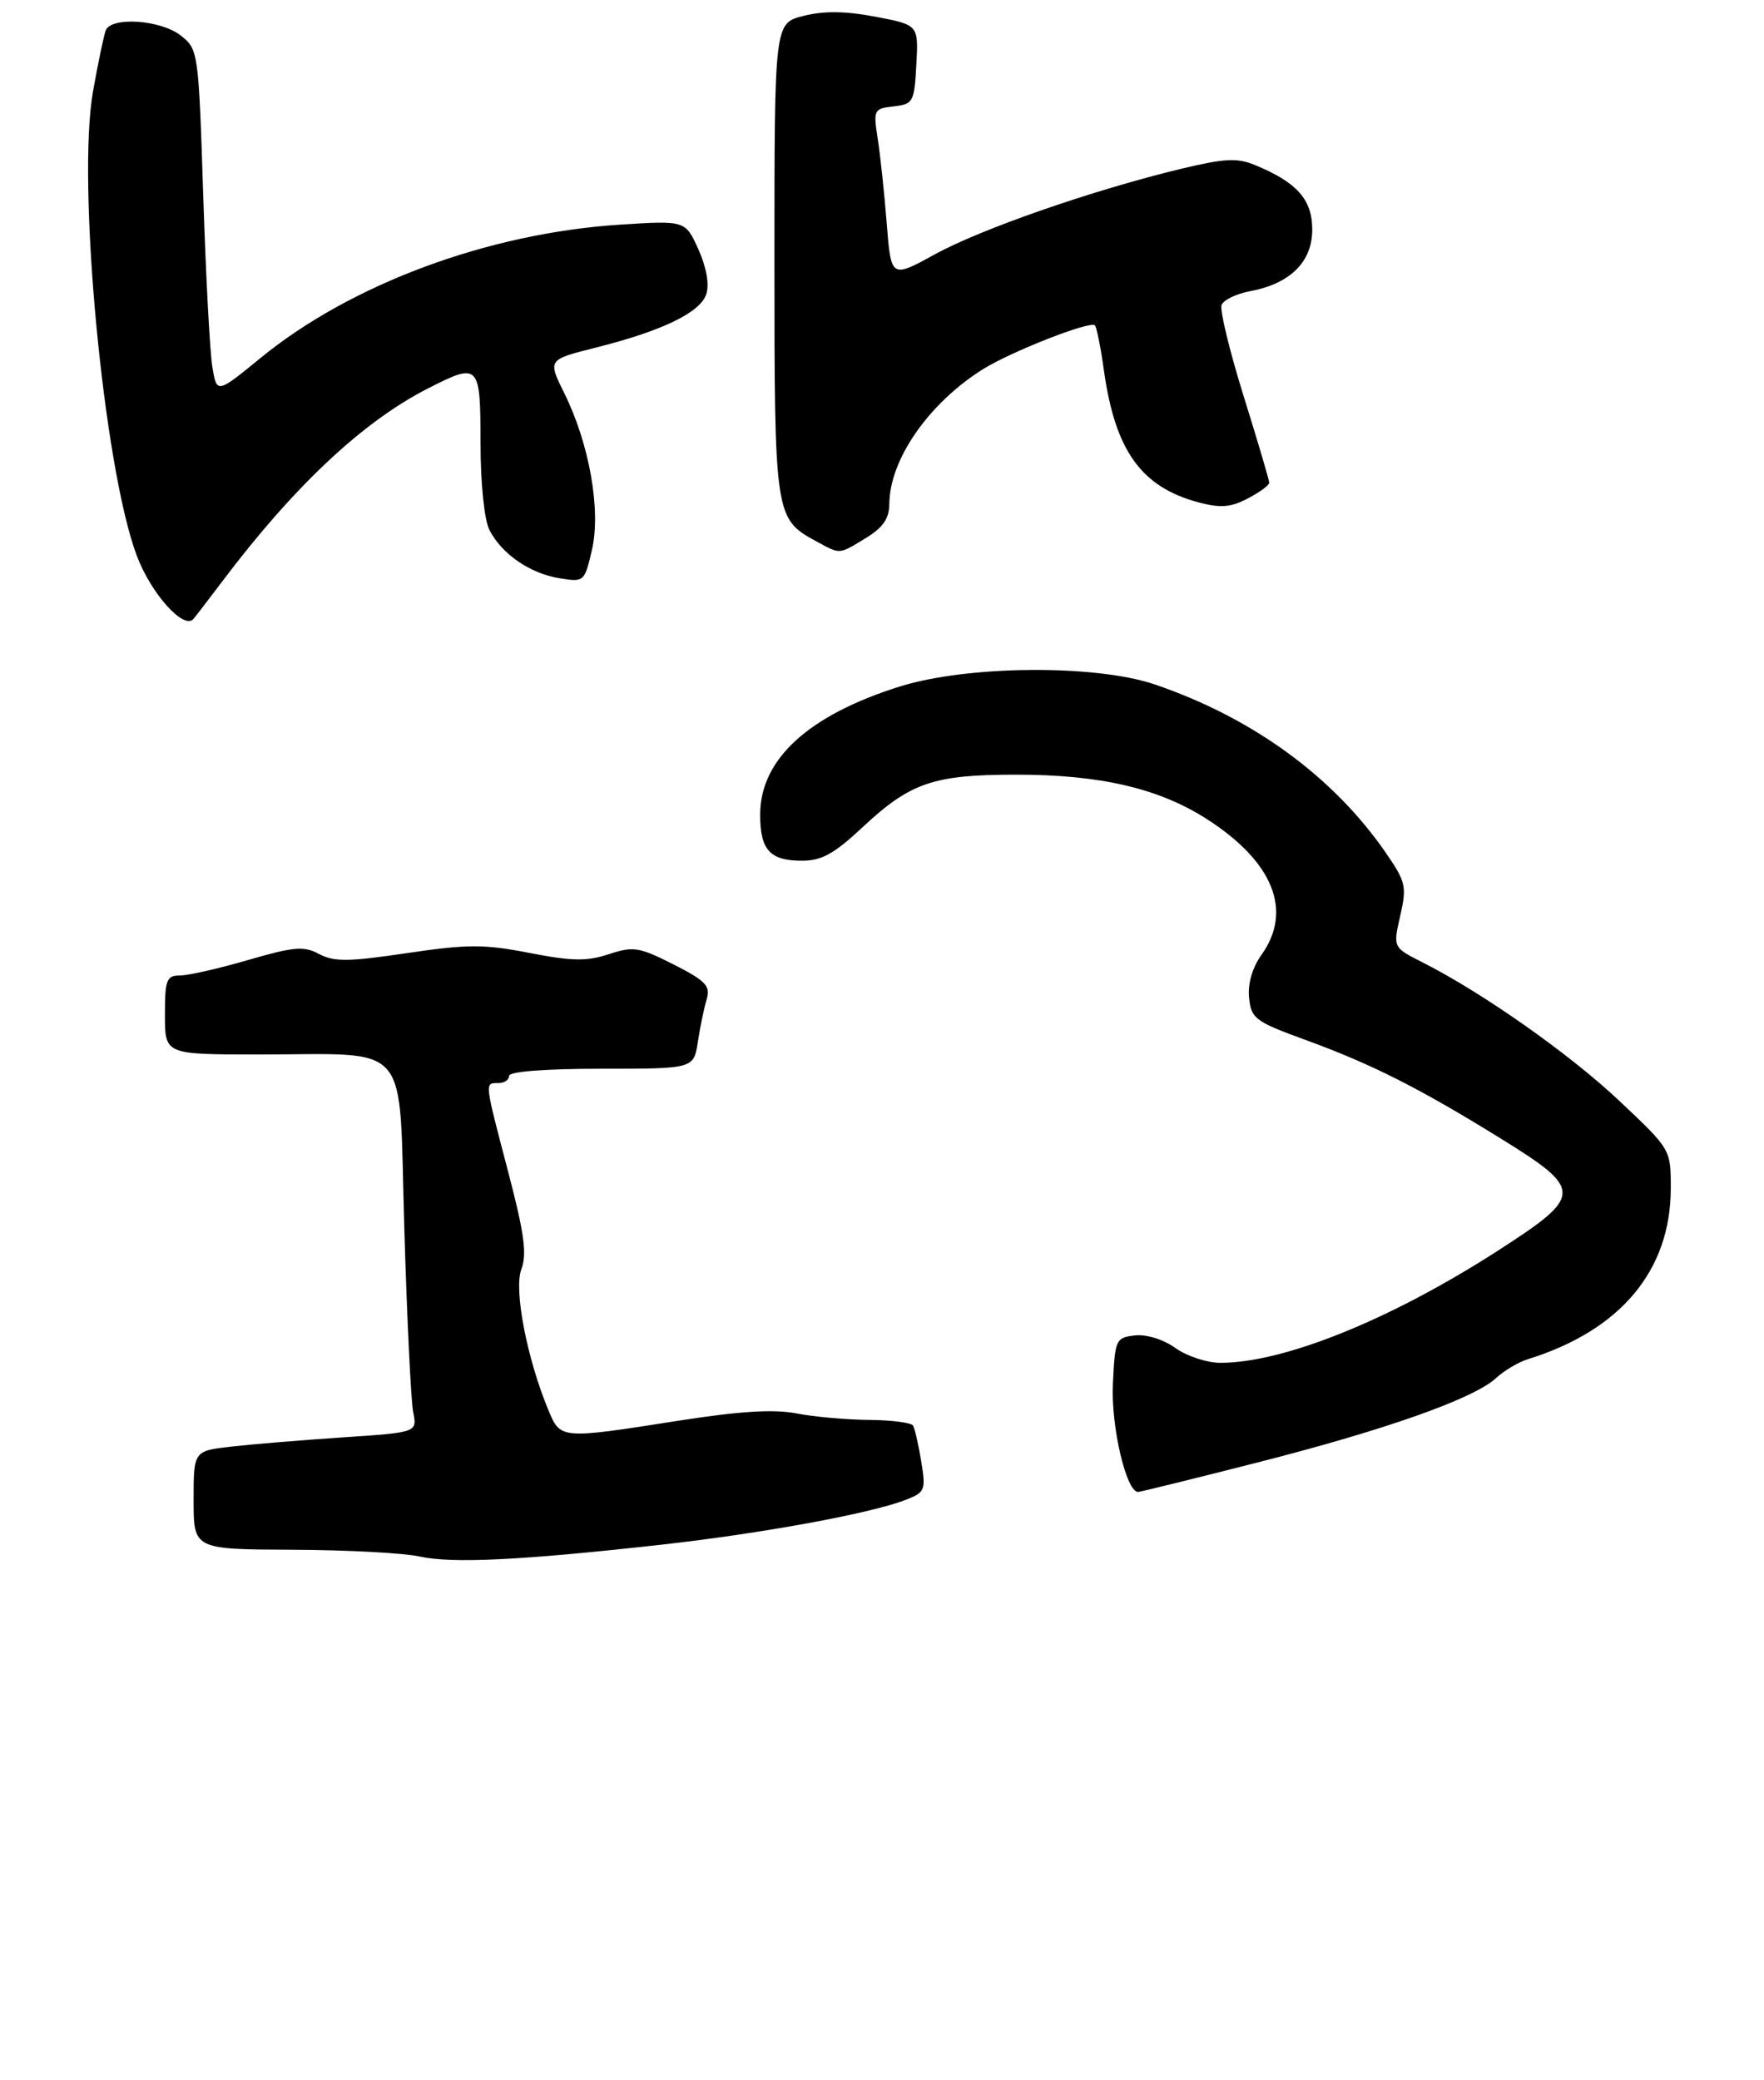 <?xml version="1.0" encoding="UTF-8" standalone="no"?>
<!DOCTYPE svg PUBLIC "-//W3C//DTD SVG 1.1//EN" "http://www.w3.org/Graphics/SVG/1.1/DTD/svg11.dtd" >
<svg xmlns="http://www.w3.org/2000/svg" xmlns:xlink="http://www.w3.org/1999/xlink" version="1.1" viewBox="0 0 246 290">
 <g >
 <path fill="currentColor"
d=" M 92.00 215.38 C 106.08 213.82 121.48 211.00 126.34 209.09 C 129.01 208.05 129.13 207.75 128.47 203.74 C 128.09 201.41 127.57 199.16 127.33 198.75 C 127.08 198.34 124.32 197.98 121.19 197.96 C 118.06 197.93 113.50 197.53 111.05 197.05 C 107.88 196.44 103.11 196.74 94.55 198.08 C 78.19 200.65 78.17 200.65 76.50 196.65 C 73.50 189.47 71.63 179.81 72.70 176.98 C 73.51 174.84 73.12 171.97 70.87 163.38 C 67.53 150.65 67.57 151.00 69.50 151.00 C 70.33 151.00 71.00 150.55 71.00 150.00 C 71.00 149.39 75.96 149.00 83.87 149.00 C 96.74 149.00 96.74 149.00 97.32 145.25 C 97.63 143.19 98.19 140.52 98.55 139.32 C 99.10 137.45 98.44 136.75 93.93 134.46 C 89.12 132.03 88.33 131.90 84.90 133.03 C 81.85 134.04 79.77 134.01 73.82 132.85 C 67.48 131.62 65.20 131.63 56.74 132.88 C 48.60 134.09 46.58 134.11 44.51 133.01 C 42.38 131.86 41.01 131.98 34.60 133.84 C 30.52 135.03 26.23 136.00 25.09 136.00 C 23.22 136.00 23.00 136.59 23.00 141.50 C 23.00 147.00 23.00 147.00 35.75 147.01 C 57.70 147.03 55.58 144.55 56.38 171.13 C 56.75 183.73 57.31 195.31 57.62 196.87 C 58.19 199.70 58.19 199.70 47.85 200.39 C 42.16 200.77 35.14 201.35 32.25 201.68 C 27.00 202.28 27.00 202.28 27.00 209.14 C 27.00 216.00 27.00 216.00 40.75 216.06 C 48.31 216.09 56.30 216.51 58.50 217.00 C 63.06 218.00 72.60 217.54 92.00 215.38 Z  M 175.38 203.89 C 193.24 199.34 205.57 194.98 208.64 192.12 C 209.75 191.09 211.74 189.91 213.08 189.49 C 226.00 185.48 233.00 177.11 233.00 165.65 C 233.00 160.24 233.00 160.24 225.86 153.51 C 218.92 146.96 206.74 138.39 198.38 134.17 C 194.26 132.09 194.26 132.09 195.27 127.68 C 196.20 123.58 196.06 122.95 193.25 118.88 C 185.93 108.26 174.61 100.03 161.00 95.41 C 152.73 92.61 134.85 92.76 125.45 95.72 C 112.72 99.72 106.02 105.87 106.01 113.55 C 106.00 118.50 107.36 120.00 111.85 120.00 C 114.56 120.00 116.33 119.03 120.17 115.44 C 126.95 109.09 130.13 108.00 141.76 108.00 C 153.43 108.00 161.63 109.91 168.30 114.19 C 177.55 120.13 180.31 126.95 175.94 133.09 C 174.64 134.91 173.99 137.15 174.19 139.10 C 174.48 142.00 175.03 142.42 182.00 144.96 C 191.27 148.34 197.87 151.67 209.21 158.68 C 220.86 165.89 220.84 166.66 208.88 174.37 C 193.97 183.97 179.06 190.00 170.19 190.00 C 168.33 190.00 165.50 189.07 163.91 187.93 C 162.21 186.72 159.87 186.00 158.25 186.18 C 155.60 186.49 155.49 186.74 155.20 192.97 C 154.92 198.85 157.06 208.00 158.71 208.00 C 159.01 208.00 166.51 206.15 175.38 203.89 Z  M 31.04 81.00 C 41.05 67.73 50.64 58.75 59.71 54.14 C 66.83 50.52 67.00 50.69 67.01 61.75 C 67.02 67.49 67.54 72.49 68.26 73.90 C 69.98 77.25 73.91 79.95 78.03 80.62 C 81.46 81.17 81.52 81.12 82.55 76.66 C 83.83 71.16 82.20 61.91 78.71 54.85 C 76.38 50.15 76.38 50.15 82.94 48.50 C 92.34 46.15 97.68 43.57 98.50 40.99 C 98.94 39.63 98.51 37.24 97.39 34.75 C 95.57 30.73 95.57 30.73 86.32 31.33 C 68.00 32.54 48.93 39.62 36.37 49.88 C 30.24 54.89 30.24 54.89 29.62 51.20 C 29.27 49.16 28.70 38.36 28.34 27.20 C 27.69 7.14 27.65 6.87 25.20 4.95 C 22.41 2.75 15.48 2.29 14.74 4.25 C 14.48 4.94 13.68 8.76 12.97 12.75 C 10.70 25.52 14.42 65.02 19.06 77.43 C 21.05 82.76 25.65 87.88 26.99 86.28 C 27.35 85.85 29.17 83.47 31.04 81.00 Z  M 120.75 75.01 C 123.14 73.55 124.01 72.30 124.02 70.26 C 124.07 64.07 129.46 56.29 137.00 51.52 C 140.90 49.06 152.02 44.69 152.69 45.36 C 152.93 45.60 153.50 48.43 153.95 51.67 C 155.53 62.85 159.14 67.88 167.11 70.03 C 170.17 70.85 171.59 70.75 173.98 69.51 C 175.64 68.65 177.00 67.66 177.00 67.30 C 177.00 66.94 175.39 61.50 173.43 55.22 C 171.47 48.93 170.09 43.22 170.35 42.52 C 170.62 41.82 172.41 40.96 174.32 40.60 C 179.94 39.55 183.00 36.51 183.00 32.00 C 183.00 27.83 180.88 25.43 175.06 23.03 C 172.55 21.98 170.83 22.07 164.77 23.52 C 152.47 26.48 136.86 31.90 130.41 35.44 C 124.27 38.81 124.27 38.81 123.66 31.16 C 123.33 26.95 122.76 21.62 122.40 19.33 C 121.78 15.30 121.86 15.14 124.63 14.83 C 127.36 14.52 127.51 14.23 127.79 8.99 C 128.09 3.47 128.09 3.47 122.08 2.33 C 117.86 1.53 114.89 1.50 112.04 2.22 C 108.00 3.24 108.00 3.24 108.00 36.16 C 108.00 72.08 108.04 72.32 113.89 75.50 C 117.22 77.31 116.94 77.33 120.75 75.01 Z "/>
</g>
</svg>